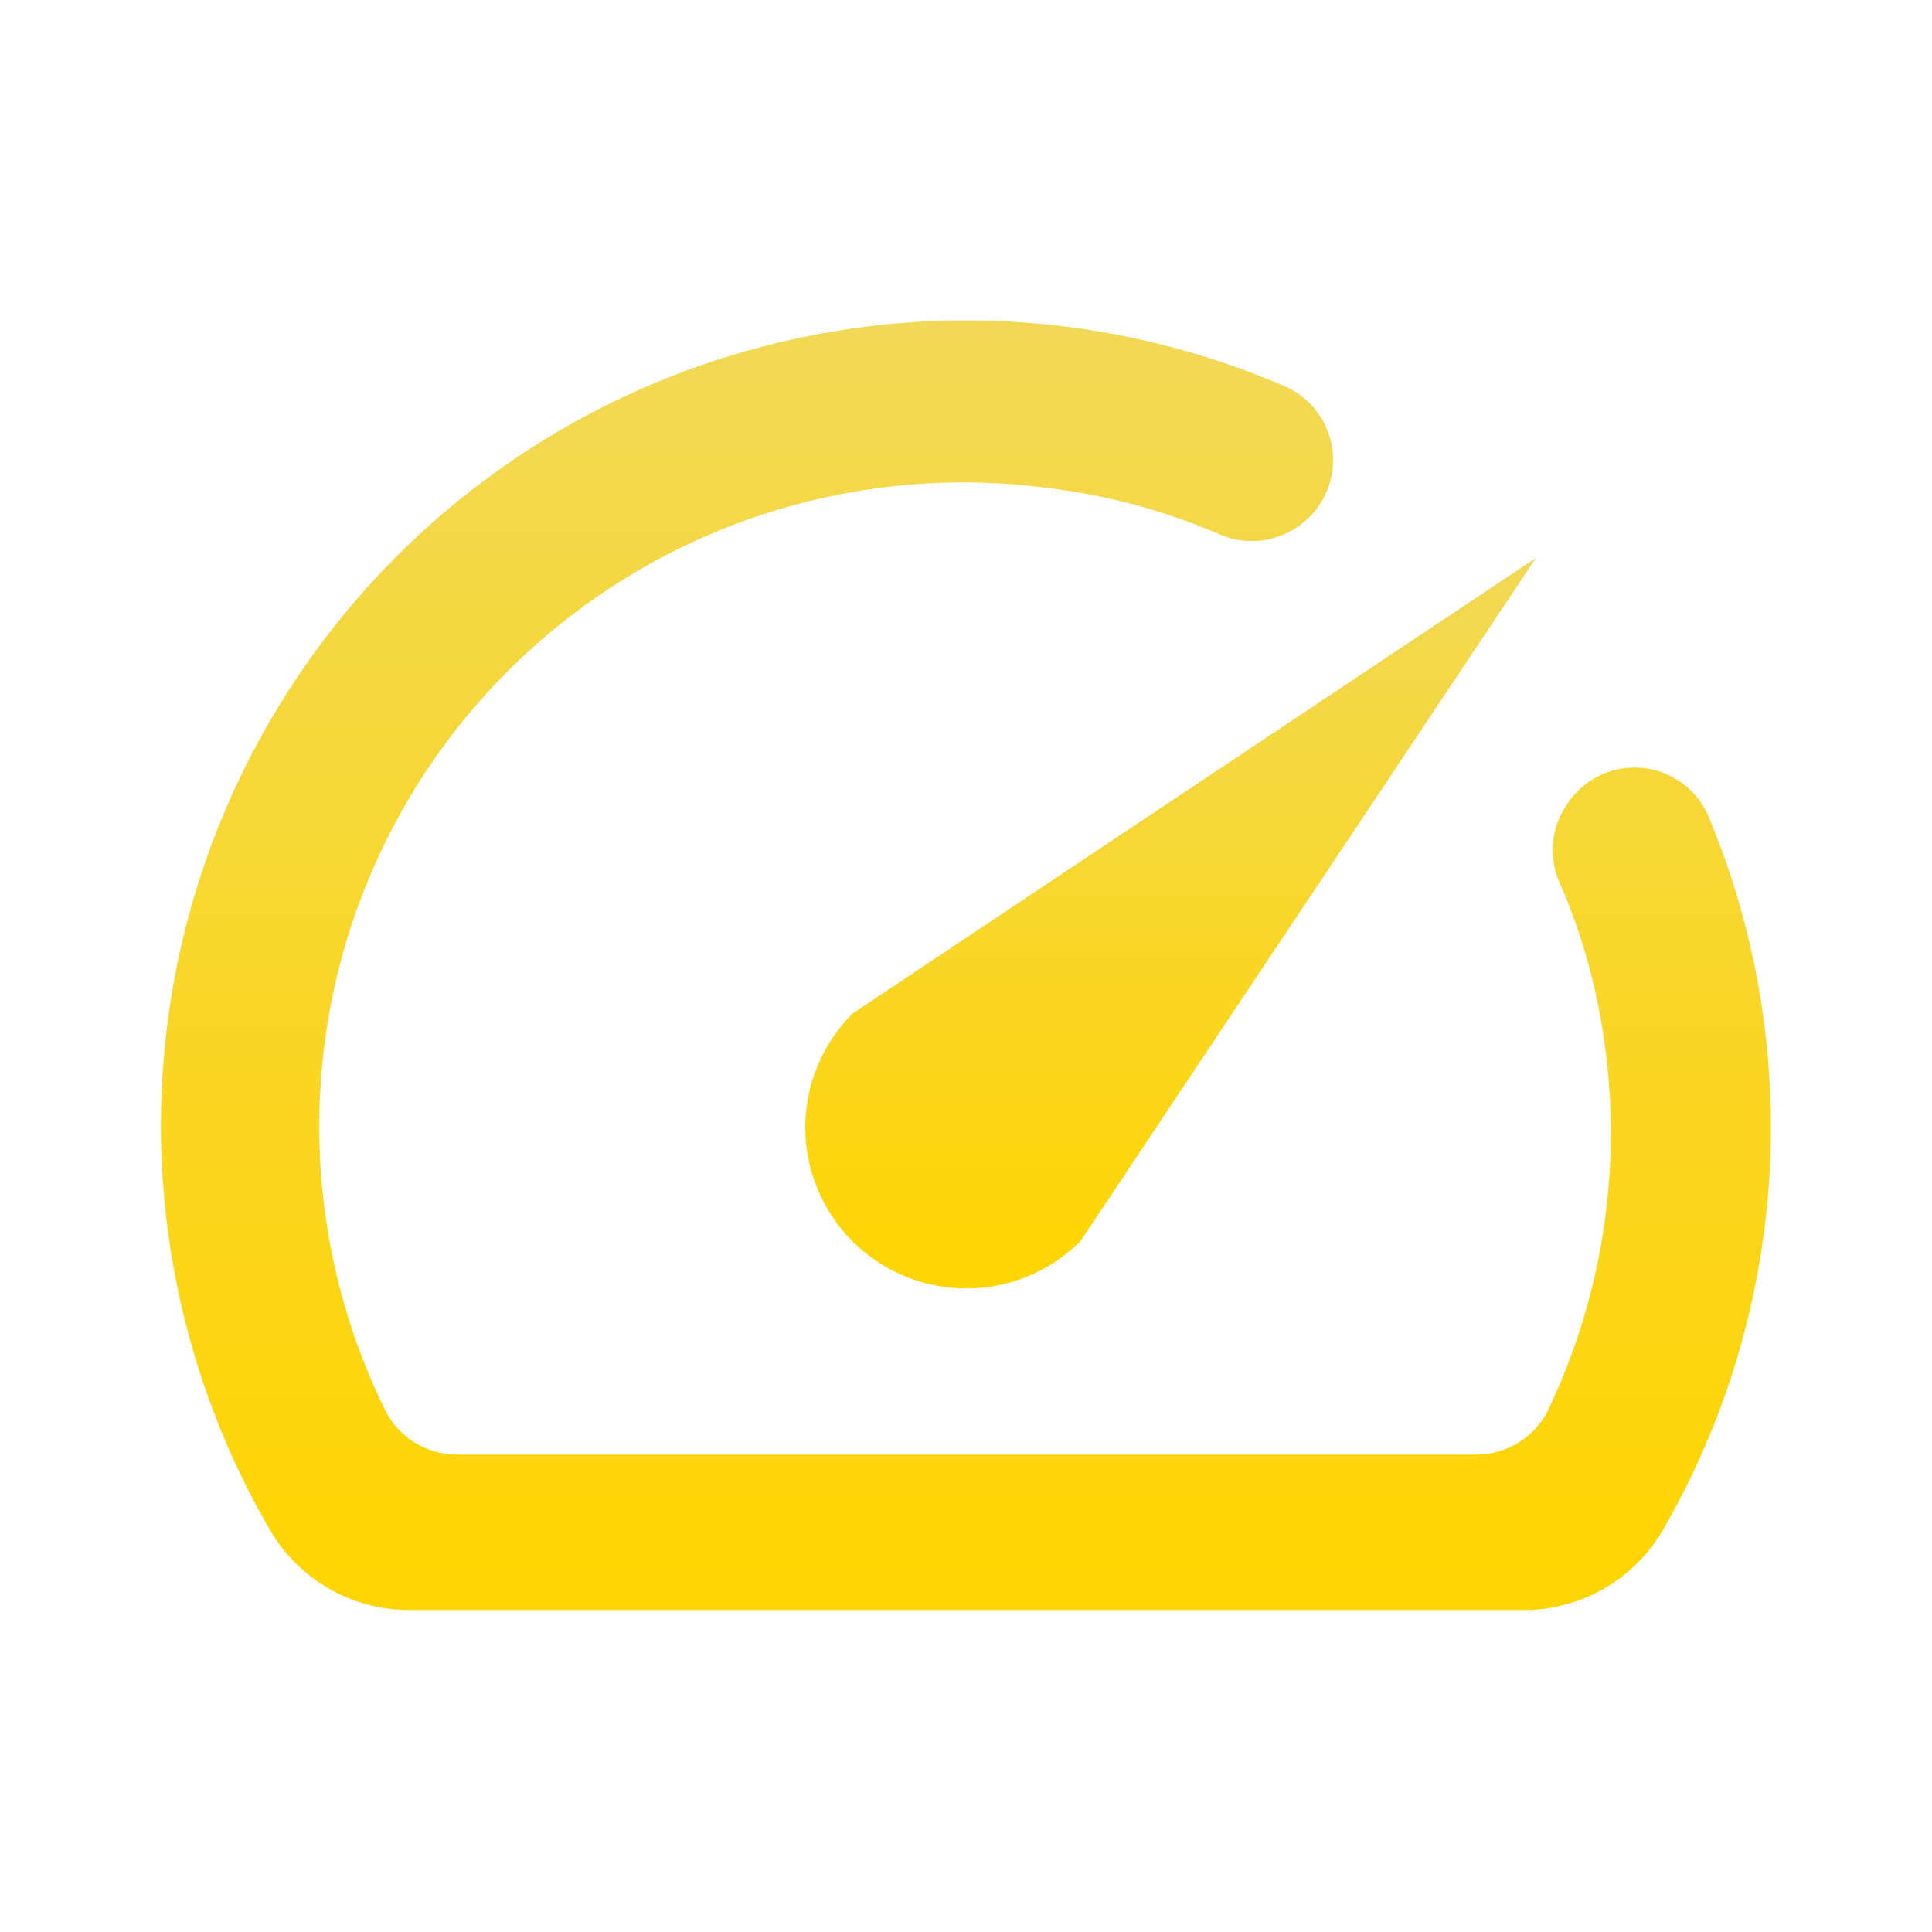 <svg width="32" height="32" viewBox="0 0 32 32" fill="none" xmlns="http://www.w3.org/2000/svg">
<path d="M25.947 13.333C25.815 13.528 25.737 13.753 25.721 13.988C25.704 14.222 25.75 14.456 25.853 14.667C26.184 15.439 26.417 16.249 26.547 17.08C26.89 19.227 26.569 21.427 25.627 23.387C25.512 23.602 25.341 23.781 25.132 23.906C24.923 24.03 24.683 24.095 24.44 24.093H7.573C7.329 24.094 7.088 24.027 6.879 23.9C6.67 23.773 6.499 23.591 6.387 23.373C5.533 21.642 5.166 19.711 5.323 17.787C5.48 15.864 6.157 14.018 7.28 12.449C8.404 10.879 9.932 9.644 11.703 8.874C13.473 8.105 15.419 7.83 17.333 8.08C18.302 8.194 19.249 8.445 20.147 8.827C20.358 8.93 20.592 8.976 20.826 8.959C21.06 8.943 21.286 8.865 21.48 8.733C21.683 8.6 21.845 8.414 21.95 8.195C22.054 7.976 22.097 7.733 22.074 7.492C22.05 7.25 21.962 7.02 21.817 6.825C21.673 6.63 21.478 6.479 21.253 6.387C18.678 5.282 15.819 5.017 13.085 5.63C10.35 6.243 7.878 7.701 6.019 9.799C4.161 11.897 3.01 14.527 2.732 17.315C2.453 20.104 3.06 22.909 4.467 25.333C4.699 25.736 5.034 26.072 5.436 26.305C5.838 26.539 6.295 26.664 6.76 26.667H25.227C25.697 26.669 26.159 26.546 26.566 26.312C26.974 26.078 27.312 25.74 27.547 25.333C28.577 23.549 29.179 21.549 29.306 19.493C29.433 17.436 29.082 15.378 28.28 13.48C28.178 13.264 28.021 13.079 27.823 12.944C27.625 12.81 27.395 12.731 27.157 12.716C26.918 12.701 26.68 12.75 26.467 12.859C26.254 12.968 26.075 13.131 25.947 13.333Z" fill="url(#paint0_linear_126_1041)"/>
<path d="M14.12 16.787C13.62 17.287 13.338 17.966 13.338 18.673C13.338 19.024 13.407 19.371 13.541 19.694C13.676 20.018 13.872 20.312 14.12 20.56C14.368 20.808 14.662 21.004 14.986 21.138C15.309 21.272 15.656 21.341 16.006 21.341C16.714 21.341 17.393 21.06 17.893 20.56L25.44 9.24L14.12 16.787Z" fill="url(#paint1_linear_126_1041)"/>
<defs>
<linearGradient id="paint0_linear_126_1041" x1="15.998" y1="5.308" x2="15.998" y2="26.667" gradientUnits="userSpaceOnUse">
<stop stop-color="#F2D855"/>
<stop offset="1" stop-color="#FFD500"/>
</linearGradient>
<linearGradient id="paint1_linear_126_1041" x1="19.389" y1="9.24" x2="19.389" y2="21.341" gradientUnits="userSpaceOnUse">
<stop stop-color="#F2D855"/>
<stop offset="1" stop-color="#FFD500"/>
</linearGradient>
</defs>
</svg>
